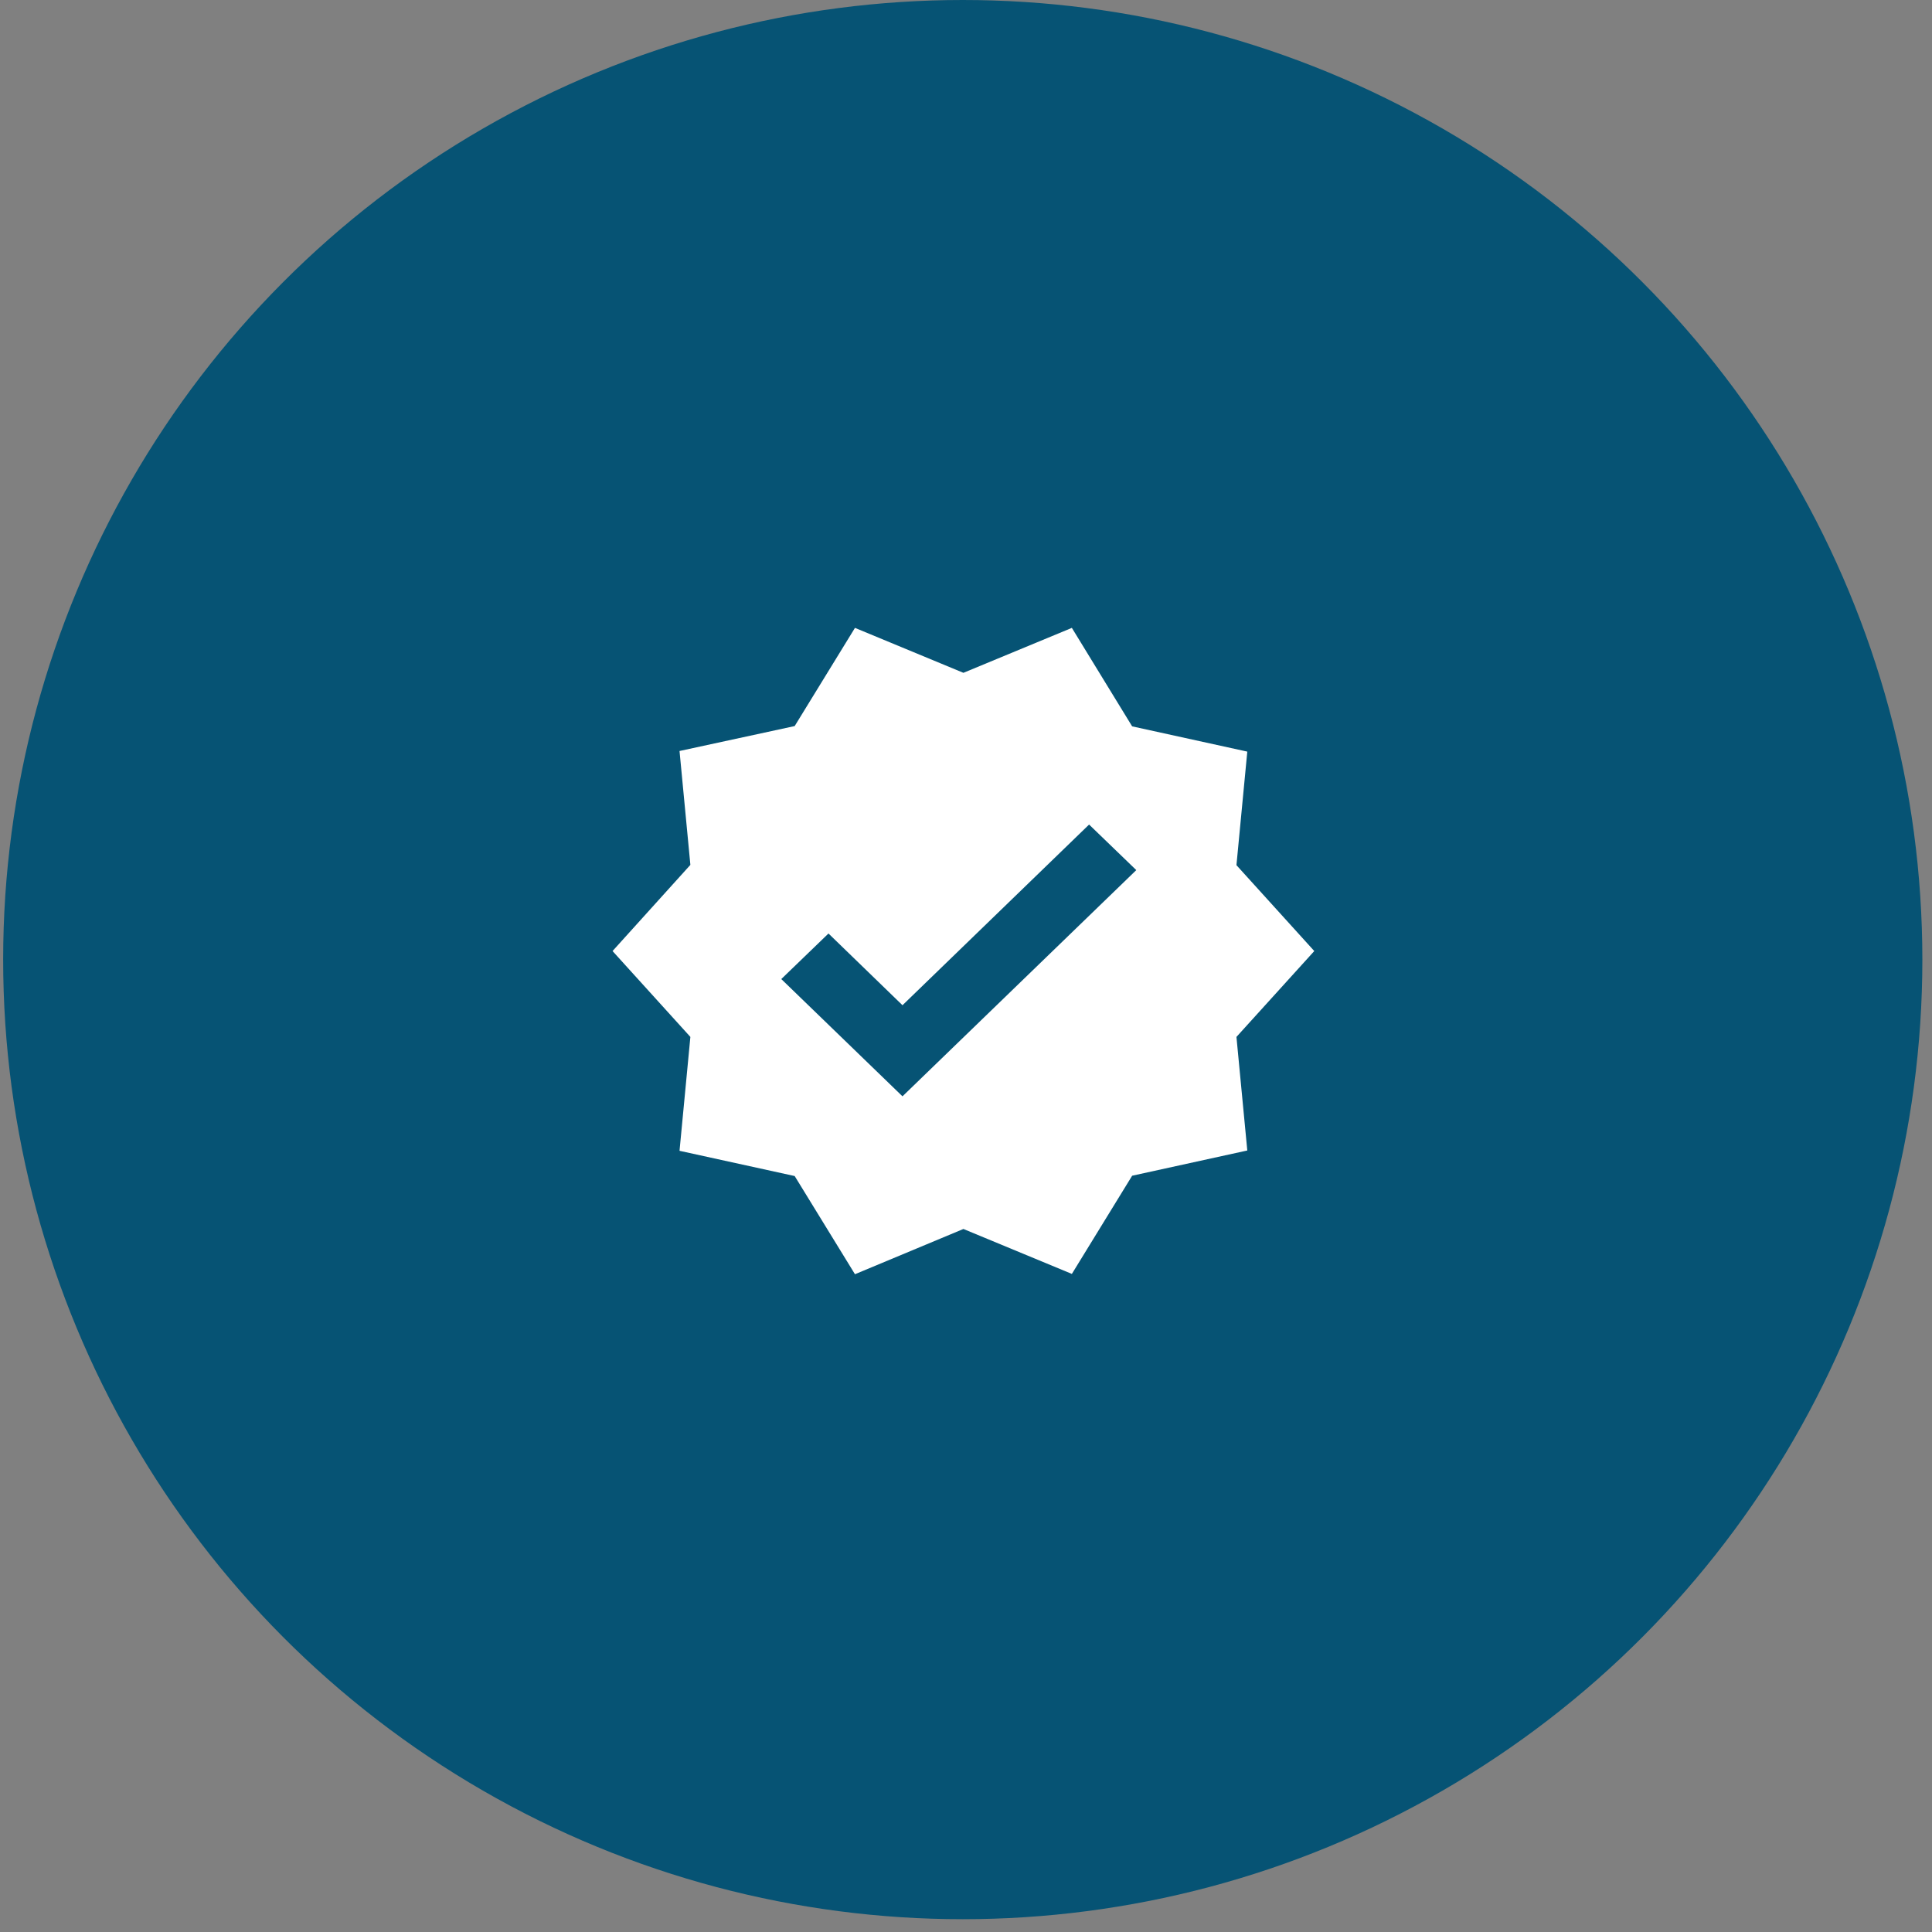 <svg width="112" height="112" viewBox="0 0 112 112" fill="none" xmlns="http://www.w3.org/2000/svg">
<rect x="0" y="0" width="112" height="112" fill="#808080" stroke="none"/>
<circle cx="55.812" cy="55.629" r="55.629" fill="#065374"/>
<path d="M76.19 55.133L71.678 50.155L72.307 43.572L65.632 42.108L62.137 36.399L55.85 39.004L49.563 36.399L46.068 42.091L39.393 43.536L40.022 50.138L35.51 55.133L40.022 60.111L39.393 66.713L46.068 68.176L49.563 73.868L55.85 71.245L62.137 73.85L65.632 68.158L72.307 66.695L71.678 60.111L76.19 55.133ZM52.318 63.555L45.292 56.757L48.028 54.116L52.318 58.274L63.136 47.8L65.872 50.441L52.318 63.555Z" fill="white"/>
</svg>
